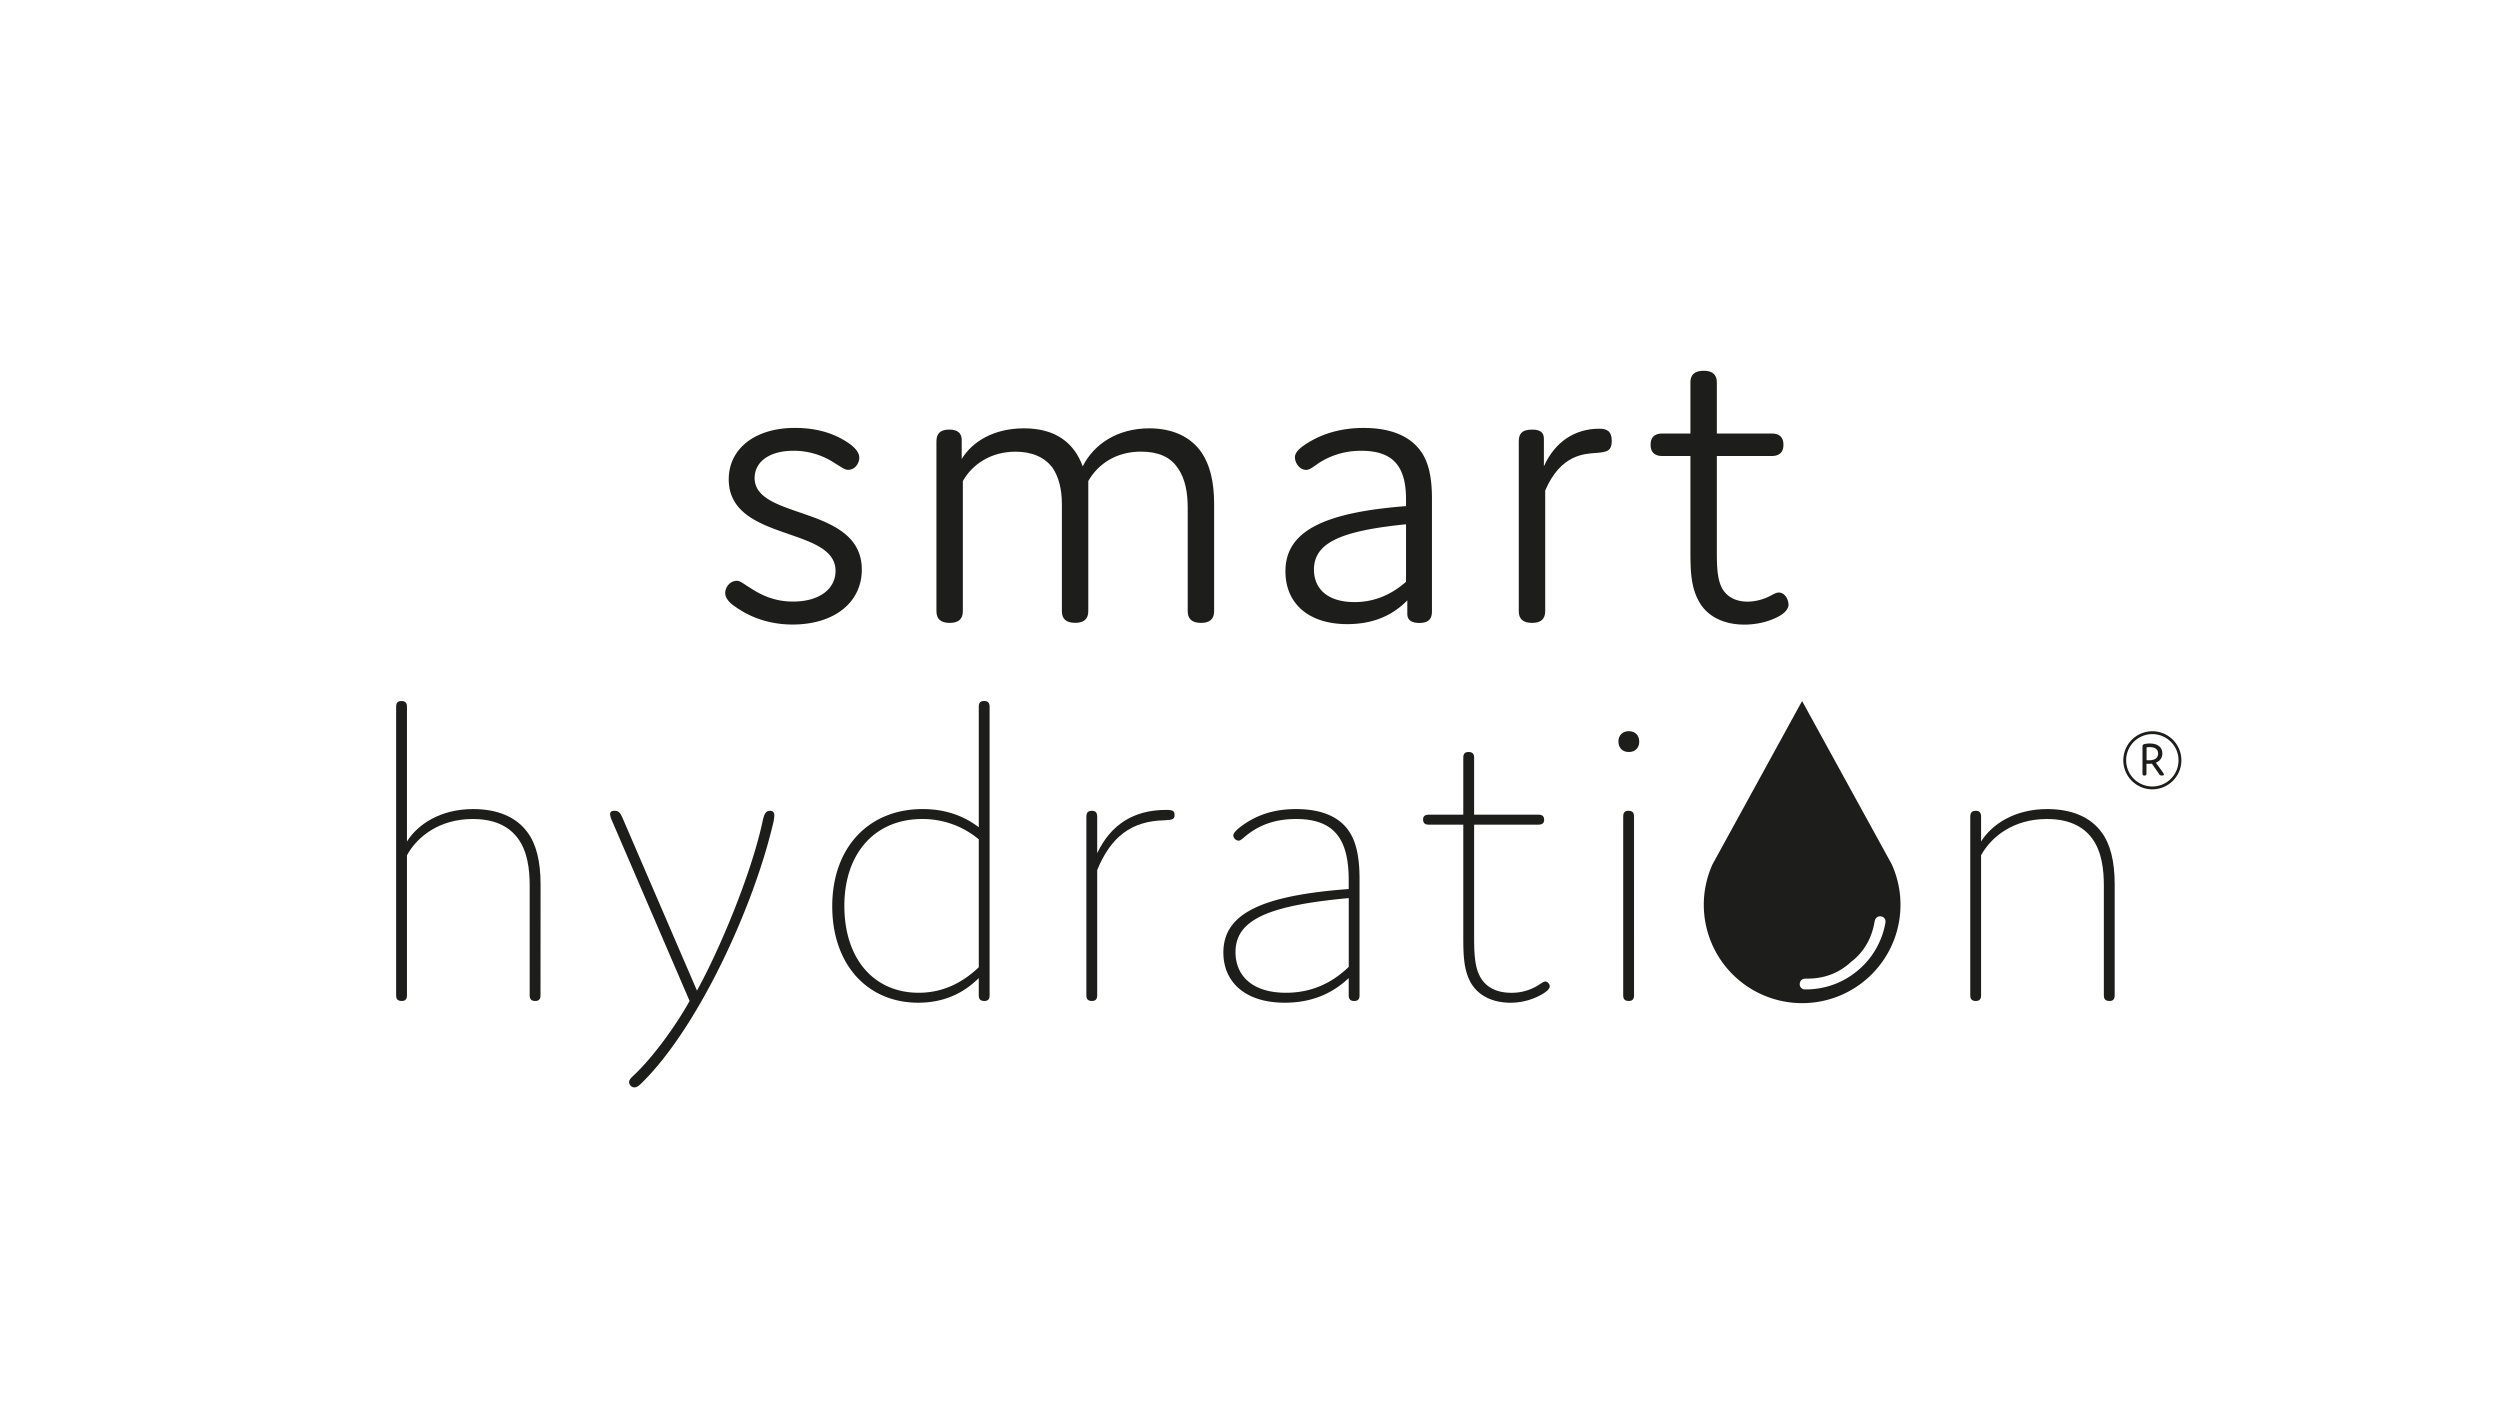 <svg id="Layer_1" data-name="Layer 1" xmlns="http://www.w3.org/2000/svg" viewBox="0 0 1920 1080">
<defs>
<style>.cls-1{fill:#1d1d1b;}
</style>
</defs>
<path class="cls-1" d="M559.67,368.13c0-23.57,20.25-39.5,50.79-39.5,14.94,0,28.54,3.32,40.16,10.95,6.64,4.32,9.3,8.3,9.3,11.95,0,4-3,9.3-8.63,9.3-2.66,0-5-2-11-5.64a56.65,56.65,0,0,0-30.87-9c-19.25,0-29.87,9-29.87,20.92,0,32.53,82.32,20.58,82.32,70.37,0,25.23-21.24,42.16-53.11,42.16-16.27,0-31.21-4.65-43.49-13.28-5.64-3.65-8.3-7.31-8.3-11,0-4,3.32-9.29,9-9.29,2.66,0,5,2.32,10,5.31,10.63,7,20.58,10.62,33.2,10.62,19.59,0,32.53-9.29,32.53-23.57C641.66,404,559.67,416.26,559.67,368.13Z"/>
<path class="cls-1" d="M738.59,338.92v13.61c8-13.28,24.56-23.57,47.8-23.57,24.23,0,38.5,11,45.14,29.21,8.63-17.26,26.89-29.21,51.12-29.21,18.59,0,32.2,7,40.17,18.59,6.31,9.29,9.63,22.24,9.63,39.5v82.33q0,9-10,9c-7,0-10.29-3-10.29-9V390c0-11-1.66-22.24-7.64-30.54-5.64-8.63-15.27-12.61-28.21-12.61-18.93,0-32.87,9.29-40.5,22.57v99.92q0,9-10,9c-7,0-10.29-3-10.29-9V387.05c0-10.95-2.32-20.58-7-27.55-6-8.3-15.94-12.61-28.55-12.61-18.92,0-33.2,9.62-40.5,22.57v99.92q0,9-10,9c-7,0-10.29-3-10.29-9V338.92c0-6,3-9,10-9S738.92,333.28,738.59,338.92Z"/>
<path class="cls-1" d="M1045.63,346.22a59,59,0,0,0-32.19,9c-5,3.31-7.31,5.64-10.3,5.64-5.31,0-8.63-5.64-8.63-9.63,0-3.32,2.66-6.64,9.63-10.95,11.62-7.31,25.89-11.62,43.15-11.62,20.92,0,35.85,6.31,44.15,18.26,5.65,8,8.3,19.58,8.3,35.85v86.64c0,6-2.65,9-9.63,9-6.3,0-9.29-2.33-9.29-7V461.08c-12,12.28-27.22,18.25-46.14,18.25-30.54,0-47.47-16.59-47.47-40.49,0-30.21,27.88-45.15,92.61-50.13V383.4C1079.82,358.84,1070.53,346.22,1045.63,346.22Zm-36.51,91.29c0,13.94,9.63,24.89,31.2,24.89,14.61,0,27.89-5.31,39.5-15.6V402.65C1030.37,407.63,1009.12,416.6,1009.12,437.51Z"/>
<path class="cls-1" d="M1186.71,469.38q0,9-10,9c-7,0-10.29-3-10.29-9V338.92c0-5.31,2-9,10.29-9,7.64,0,9,3.32,9,7.3v20.91c8.63-19.25,24.24-28.88,42.49-28.88,6,0,9.63,2,9.63,9.3,0,8-4,8.63-11.62,9.29-9.29.67-27.55,1-39.5,28.88Z"/>
<path class="cls-1" d="M1373.59,464.4c0,2.65-2,5.64-6.31,8.3-7.3,4.31-17.26,7-27.55,7-15.93,0-28.88-6.31-35.19-18.26-6-11-6.3-23.57-6.3-38.51V350.21h-21.58c-6,0-9-3-9-8.63s3-8.64,9-8.64h21.58V293.77c0-6,3.32-9,10.29-9q10,0,10,9v39.17h42.15c6,0,9,3,9,8.64s-3,8.63-9,8.63h-42.15V422.9c0,10,0,21.25,4,28.88,3.65,6.31,10,10.29,19.92,10.29a39.11,39.11,0,0,0,16.26-4c3.32-1.66,5.31-3,7.3-3C1371.27,455.1,1373.59,461.08,1373.59,464.4Z"/>
<path class="cls-1" d="M415.11,764.43c0,3-1.33,4.32-4,4.32-3,0-4.32-1.33-4.32-4.32V680.12c0-12.62-1.66-26.22-9-36.18S378.93,629,363,629c-25.23,0-42.49,13.28-50.46,27.88V764.43c0,3-1.33,4.32-4,4.32-3,0-4.31-1.33-4.31-4.32V542.69c0-3,1.33-4.31,4-4.31,3,0,4.32,1.33,4.32,4.31V646.26c8.3-13.28,25.89-24.9,50.79-24.9,18.59,0,33.19,6,41.82,17.93q10,13.44,10,39.83Z"/>
<path class="cls-1" d="M594.7,626.34a37.23,37.23,0,0,1-1.33,7.64c-15.27,63.73-56.77,154-99.59,196.84-2.32,2.33-4.31,4.32-6.64,4.32a4.28,4.28,0,0,1-4-4c0-2.33,2.65-4.32,4.64-6.31,15.61-14.94,32.87-39.83,41.83-56.1L469.88,630a14.31,14.31,0,0,1-1.33-4.64c0-1.66,1-2.66,3.32-2.66,3,0,4.32,1,6.31,5.65l57.09,132.44c17.6-31.86,41.5-89.29,50.13-128.79,1.33-6.31,2.32-9.3,6-9.3C593.7,622.69,594.7,624,594.7,626.34Z"/>
<path class="cls-1" d="M708.55,621.36c16.6,0,30.87,4.65,43.15,13.95V542.69c0-3,1.33-4.31,4-4.31,3,0,4.31,1.33,4.31,4.31V764.43c0,3-1.33,4.32-4,4.32-3,0-4.32-1.33-4.32-4.32V751.16c-12.61,12.61-28.21,18.92-46.47,18.92-39.5,0-66.06-29.88-66.06-74C639.17,650.91,667.06,621.36,708.55,621.36Zm-.33,7.64c-36.19,0-59.75,26.22-59.75,66.72s22.57,66.72,57.09,66.72c17.26,0,32.53-6.64,46.14-19.58V644.6A67.19,67.19,0,0,0,708.22,629Z"/>
<path class="cls-1" d="M842.65,764.43c0,3-1.33,4.32-4,4.32-3,0-4.32-1.33-4.32-4.32V627.34c0-3,1-4.65,4.32-4.65,3,0,4,1.66,4,4.65v27.88C853.27,633,870.87,622,895.76,622c5.32,0,6.31,1,6.31,4,0,3.65-2.32,3.65-8.3,4-24.56.67-40.5,12.29-51.12,38.18Z"/>
<path class="cls-1" d="M995.34,629c-14.93,0-26.22,4-35.52,10.62-4.64,3.32-6.63,6-8.62,6a4.28,4.28,0,0,1-4-4c0-2,3-5,8.3-8.63,10.62-7.3,23.24-11.62,39.83-11.62,20.25,0,34.2,6.31,41.5,18.26,5,8,7.3,19.58,7.3,35.52v89.29c0,3-1.33,4.32-4,4.32-3,0-4.32-1.33-4.32-4.32V751.16c-13.27,12.61-29.54,18.92-49.13,18.92-30.87,0-47.13-16.27-47.13-38.51,0-30.21,29.87-43.82,96.26-48.8v-6.64C1035.84,644.93,1025.22,629,995.34,629ZM948.87,731.24c0,17.59,12.28,31.2,38.84,31.2,18.26,0,34.52-6.64,48.13-19.91V689.74C974.1,695.39,948.87,706.34,948.87,731.24Z"/>
<path class="cls-1" d="M1190.2,757.46c0,2-2.33,4-5.65,6a48.71,48.71,0,0,1-24.56,6.64c-13,0-24.57-5-30.54-15.6-5.64-10.3-5.64-22.25-5.64-37.18v-84h-26.56c-3,0-4.32-1.32-4.32-4,0-2.32,1.33-3.65,4.32-3.65h26.56V581.86c0-3,1.33-4.31,4-4.31,3,0,4.32,1.32,4.32,4.31v43.82h49.45c3,0,4.32,1.33,4.32,4,0,2.33-1.33,3.65-4.32,3.65h-49.45v84.32c0,12,0,24.23,4.64,32.53,4,7.3,11.62,12.28,23.9,12.28a38.25,38.25,0,0,0,19.92-5.31c3.32-2,4.65-3.32,6.31-3.32S1190.2,755.8,1190.2,757.46Z"/>
<path class="cls-1" d="M1250.94,577.55c-5,0-8-3.32-8-8s3-8,8-8,8,3.32,8,8S1255.92,577.55,1250.94,577.55Zm4,186.88c0,3-1.32,4.32-4,4.32-3,0-4.32-1.33-4.32-4.32V627c0-3,1.33-4.32,4-4.32,3,0,4.31,1.33,4.31,4.32Z"/>
<path class="cls-1" d="M1521.47,627.34v18.92c8.29-13.28,25.89-24.9,50.78-24.9,18.59,0,33.2,6,41.83,17.93q10,13.44,10,39.83v85.31c0,3-1.33,4.32-4,4.32-3,0-4.32-1.33-4.32-4.32V680.12c0-12.62-1.66-26.22-9-36.18S1587.86,629,1571.92,629c-25.23,0-42.49,13.28-50.45,27.88V764.43c0,3-1.33,4.32-4,4.32-3,0-4.31-1.33-4.31-4.32V627.34c0-3,1-4.65,4.31-4.65C1520.47,622.69,1521.47,624.35,1521.47,627.34Z"/>
<path class="cls-1" d="M1452.89,663.82,1384,538.38,1315.2,663.82a75.53,75.53,0,1,0,137.69,0ZM1448,708.39c0,.09,0,.17,0,.25a61.68,61.68,0,0,1-17.13,33l0,0c-1.27,1.26-2.6,2.46-4,3.62l-.23.2c-1.31,1.1-2.68,2.12-4.08,3.11-.22.15-.41.33-.63.48l0,0a61.75,61.75,0,0,1-35.56,10.82h-.25c-5.24-.12-5.22-7.88,0-8.23q.7-.06,1.44-.06c12.71.13,22.92-3.86,30.8-10.08,1-.77,1.94-1.56,2.84-2.4s1.93-1.52,2.86-2.34c7.55-6.62,13.34-15.93,15.53-28.45.08-.48.2-.95.31-1.4C1441.21,701.83,1448.84,703.22,1448,708.39Z"/>
<path class="cls-1" d="M1430.86,741.66l0,0q-1.89,1.9-3.94,3.65C1428.26,744.12,1429.59,742.92,1430.86,741.66Z"/>
<path class="cls-1" d="M1421.94,749.07c.22-.15.41-.33.63-.48l-.65.46Z"/>
<path class="cls-1" d="M1661.88,594.77c0,.56-.41.85-1.49.85a2.36,2.36,0,0,1-2.38-1.45l-5.36-7.69a16,16,0,0,1-2.34.14,14.65,14.65,0,0,1-1.82-.11v7.81c0,.86-.48,1.3-1.53,1.3s-1.52-.44-1.52-1.3V573.65c0-1,0-1.86,1.6-2.23A16.61,16.61,0,0,1,1651,571c5.84,0,9.67,2.64,9.67,7.62a7.23,7.23,0,0,1-5,7.1l5.24,7.22C1661.69,594.06,1661.88,594.43,1661.88,594.77Zm-11.46-10.86c4.61,0,7-1.93,7-5.13,0-3.42-2.53-5-6.44-5a12.56,12.56,0,0,0-2.41.22v9.82A16.56,16.56,0,0,0,1650.42,583.91Z"/>
<path class="cls-1" d="M1653,606.21a22.3,22.3,0,1,1,22.3-22.3A22.32,22.32,0,0,1,1653,606.21Zm0-42.41a20.11,20.11,0,1,0,20.11,20.11A20.13,20.13,0,0,0,1653,563.8Z"/></svg>
